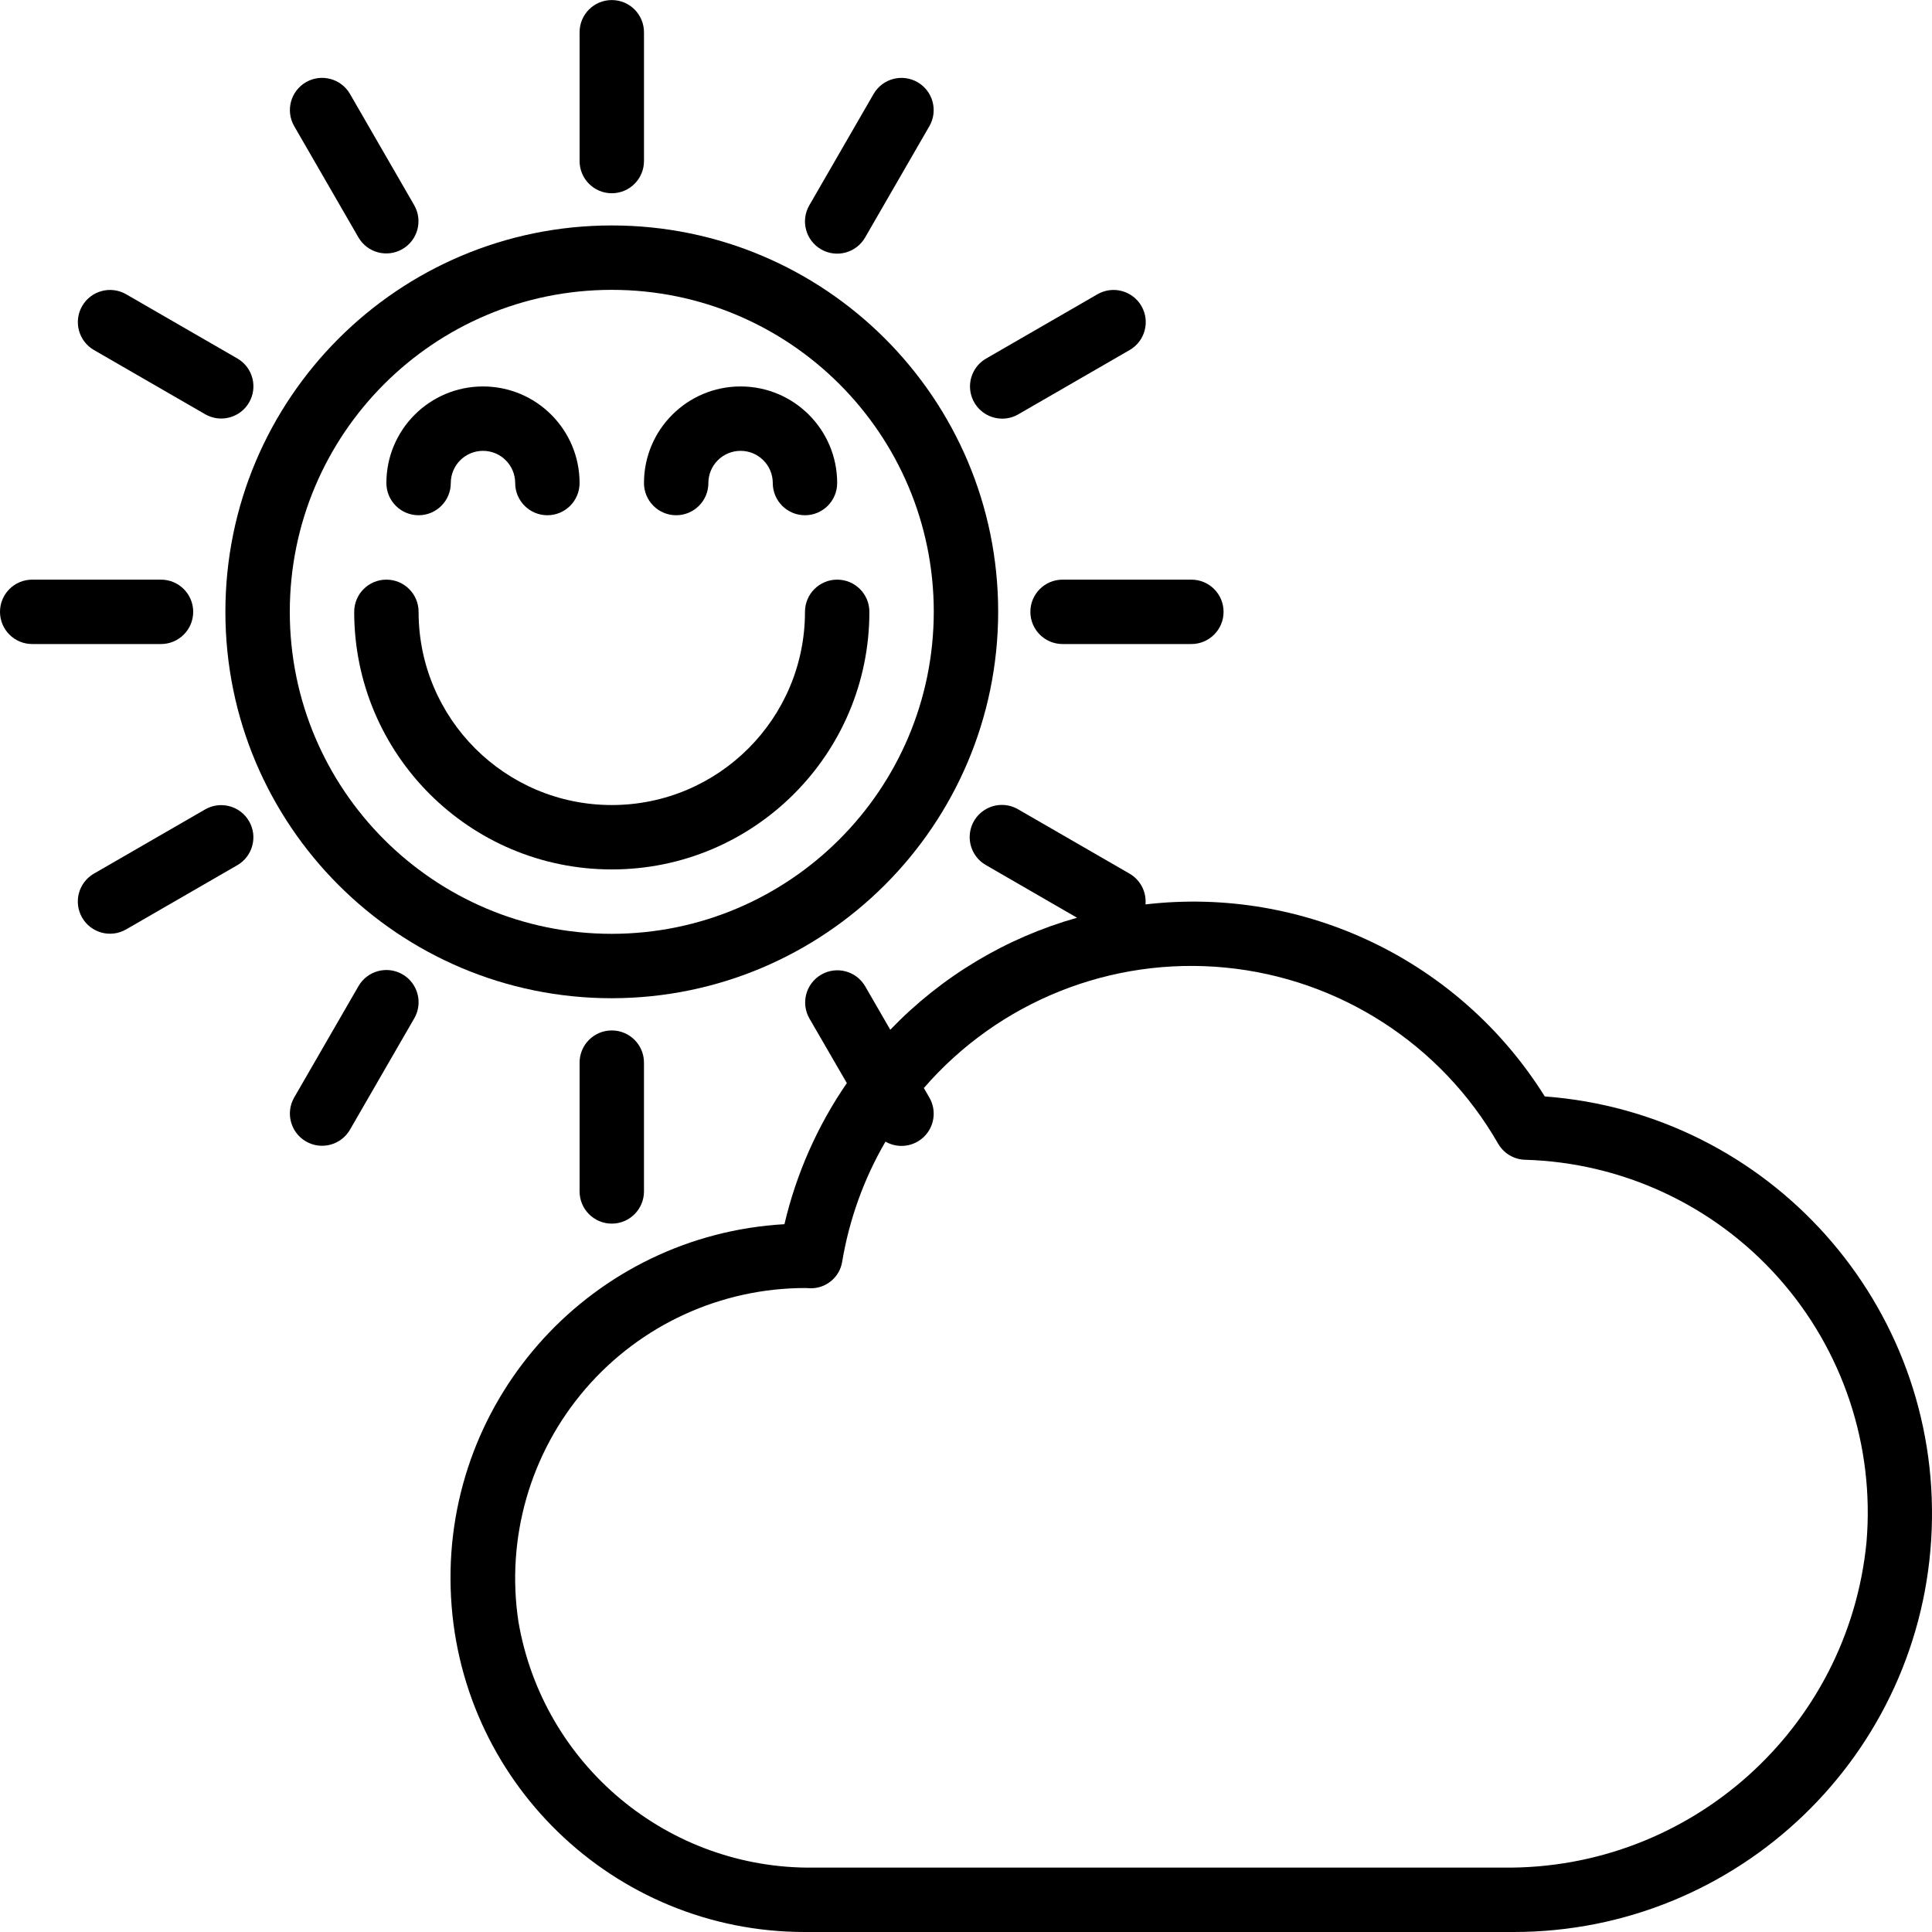 <svg height="480pt" viewBox="0 0 480.012 480" width="480pt" xmlns="http://www.w3.org/2000/svg"><path d="m383.801 272.406c-21.074-33.734-59.691-52.309-99.199-47.711.273-3.086-1.25-6.051-3.922-7.617l-27.711-16c-2.477-1.453-5.543-1.465-8.031-.035-2.488 1.43-4.023 4.082-4.016 6.953s1.551 5.52 4.047 6.938l22.625 13.074c-17.664 4.988-33.68 14.598-46.402 27.832l-6.246-10.816c-2.227-3.797-7.094-5.082-10.902-2.883-3.809 2.199-5.129 7.059-2.953 10.883l9.309 16.07c-7.301 10.621-12.559 22.508-15.504 35.055-47.555 2.727-84.312 42.797-82.93 90.41 1.383 47.617 40.398 85.488 88.035 85.449h176c55.914.035 101.84-44.168 103.938-100.043 2.102-55.875-40.379-103.398-96.137-107.559zm-10.328 191.602h-171.199c-36.211.504-67.391-25.441-73.473-61.137-3.137-20.777 2.949-41.891 16.66-57.812 13.711-15.922 33.688-25.07 54.699-25.051l1.098.055c3.973.121 7.41-2.75 8-6.68 1.758-10.48 5.398-20.559 10.742-29.746 3.133 1.797 7.082 1.273 9.637-1.281 2.555-2.555 3.082-6.504 1.285-9.637l-1.387-2.402c18.648-21.52 46.566-32.672 74.91-29.926s53.602 19.051 67.77 43.75c1.387 2.402 3.91 3.914 6.68 4 24.102.684 46.855 11.262 62.91 29.25 16.051 17.988 23.984 41.793 21.93 65.816-4.562 46.273-43.766 81.367-90.262 80.801zm0 0"/><path d="m152 48.008c4.418 0 8-3.582 8-8v-32c0-4.422-3.582-8-8-8s-8 3.578-8 8v32c0 4.418 3.582 8 8 8zm0 0"/><path d="m89.07 59.008c2.227 3.793 7.094 5.078 10.902 2.879s5.129-7.059 2.957-10.879l-16-27.715c-2.227-3.793-7.094-5.078-10.902-2.883-3.809 2.199-5.129 7.062-2.957 10.883zm0 0"/><path d="m23.297 86.934 27.711 16c3.824 2.176 8.684.855 10.883-2.953 2.199-3.809.91-8.68-2.883-10.902l-27.711-16c-3.824-2.172-8.684-.855-10.883 2.953-2.199 3.809-.91 8.68 2.883 10.902zm0 0"/><path d="m48 152.008c0-4.422-3.582-8-8-8h-32c-4.418 0-8 3.578-8 8 0 4.418 3.582 8 8 8h32c4.418 0 8-3.582 8-8zm0 0"/><path d="m51 201.078-27.711 16c-3.793 2.223-5.082 7.094-2.883 10.902 2.199 3.809 7.059 5.129 10.883 2.953l27.711-16c3.793-2.223 5.082-7.094 2.883-10.902-2.199-3.809-7.059-5.125-10.883-2.953zm0 0"/><path d="m100 242.07c-3.828-2.211-8.719-.898-10.93 2.926l-16 27.715c-2.172 3.82-.852 8.684 2.957 10.883s8.676.91 10.902-2.883l16-27.715c2.207-3.824.895-8.719-2.93-10.926zm0 0"/><path d="m144 264.008v32c0 4.418 3.582 8 8 8s8-3.582 8-8v-32c0-4.422-3.582-8-8-8s-8 3.578-8 8zm0 0"/><path d="m256 152.008c0 4.418 3.582 8 8 8h32c4.418 0 8-3.582 8-8 0-4.422-3.582-8-8-8h-32c-4.418 0-8 3.578-8 8zm0 0"/><path d="m249 104.008c1.406 0 2.785-.371 4-1.074l27.711-16c3.793-2.223 5.082-7.094 2.883-10.902s-7.059-5.125-10.883-2.953l-27.711 16c-3.137 1.809-4.664 5.5-3.727 9 .938 3.496 4.105 5.926 7.727 5.93zm0 0"/><path d="m204 61.941c3.828 2.211 8.719.898 10.93-2.926l16-27.715c2.172-3.82.852-8.684-2.957-10.883-3.809-2.195-8.676-.91-10.902 2.883l-16 27.715c-2.207 3.824-.895 8.719 2.93 10.926zm0 0"/><path d="m248 152.008c0-53.02-42.98-96-96-96s-96 42.98-96 96c0 53.016 42.98 96 96 96 52.992-.062 95.938-43.008 96-96zm-96 80c-44.184 0-80-35.82-80-80 0-44.184 35.816-80 80-80s80 35.816 80 80c-.047 44.16-35.836 79.949-80 80zm0 0"/><path d="m208 144.008c-4.418 0-8 3.578-8 8 0 26.508-21.492 48-48 48s-48-21.492-48-48c0-4.422-3.582-8-8-8s-8 3.578-8 8c0 35.344 28.652 64 64 64s64-28.656 64-64c0-4.422-3.582-8-8-8zm0 0"/><path d="m104 128.008c4.418 0 8-3.582 8-8 0-4.422 3.582-8 8-8s8 3.578 8 8c0 4.418 3.582 8 8 8s8-3.582 8-8c0-13.258-10.746-24-24-24s-24 10.742-24 24c0 4.418 3.582 8 8 8zm0 0"/><path d="m168 128.008c4.418 0 8-3.582 8-8 0-4.422 3.582-8 8-8s8 3.578 8 8c0 4.418 3.582 8 8 8s8-3.582 8-8c0-13.258-10.746-24-24-24s-24 10.742-24 24c0 4.418 3.582 8 8 8zm0 0"/></svg>